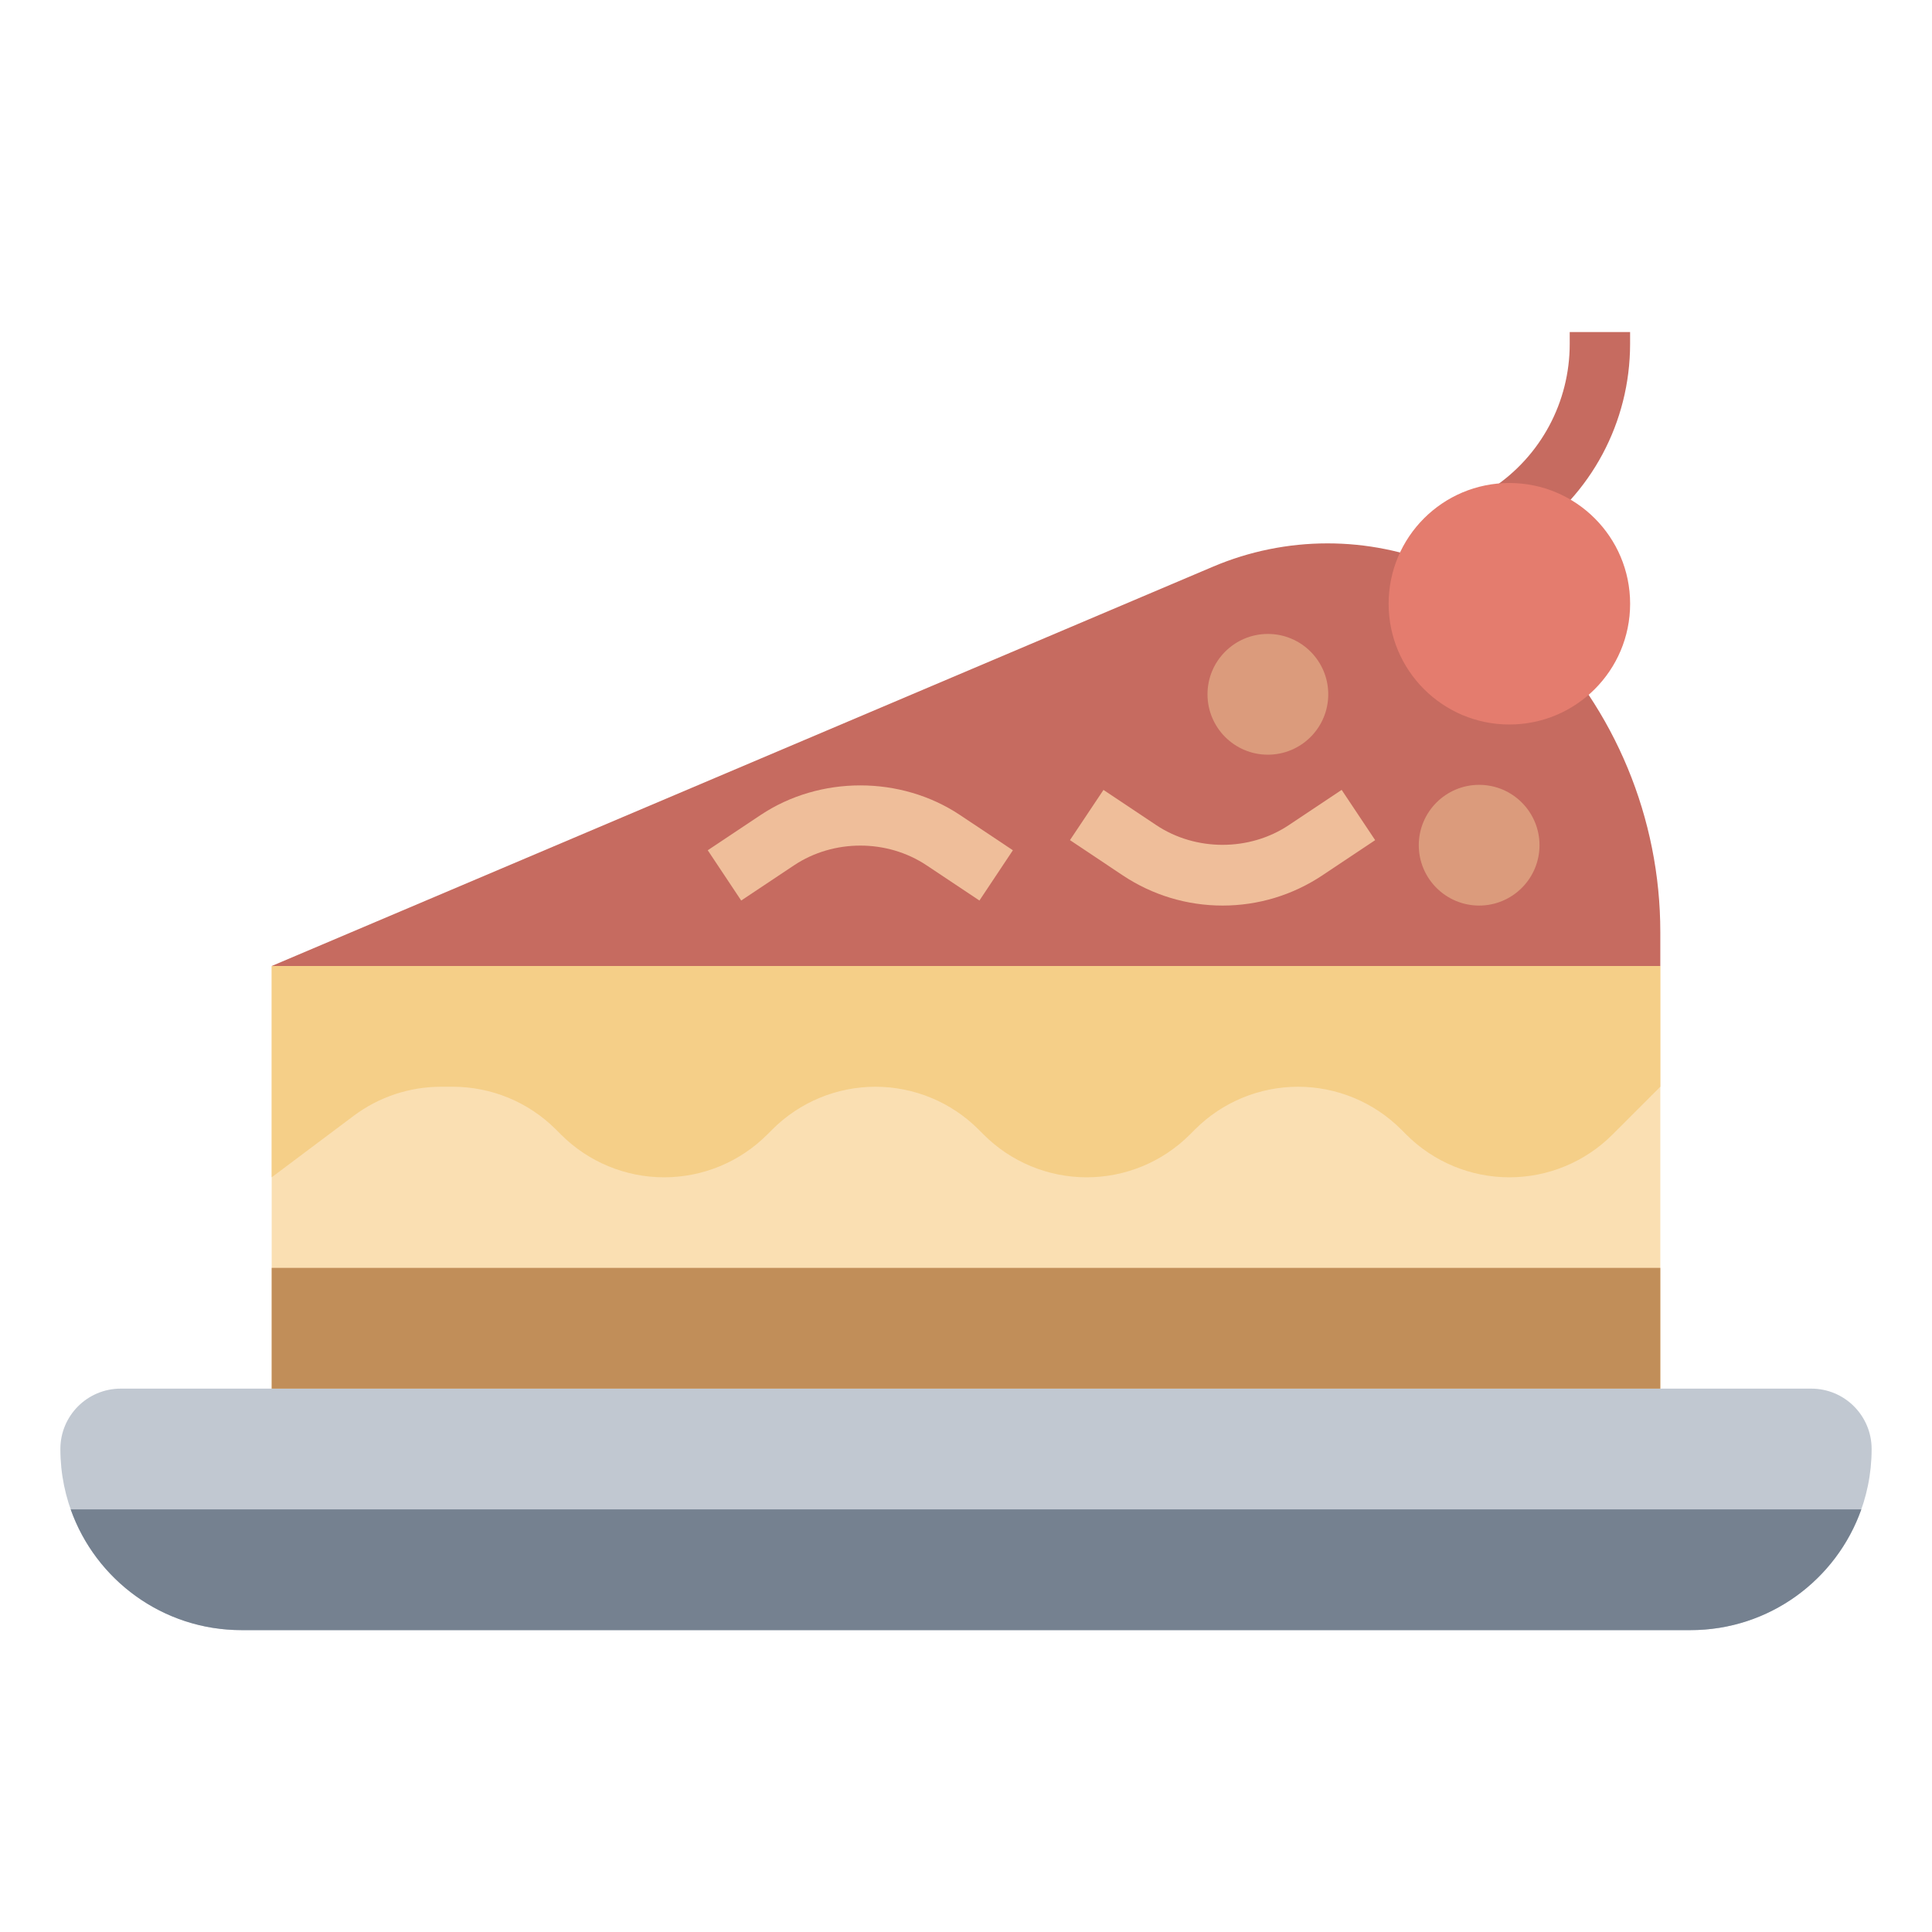 <svg id="Layer_3" enable-background="new 0 0 64 64" height="512" viewBox="0 0 64 64" width="512" xmlns="http://www.w3.org/2000/svg"><g><path d="m56 54h-48c-3.314 0-6-2.686-6-6 0-1.105.895-2 2-2h56c1.105 0 2 .895 2 2 0 3.314-2.686 6-6 6z" fill="#c1c8d1"/><path d="m2.347 50h59.308l.003.001c-.824 2.33-3.046 3.999-5.658 3.999h-48c-2.612 0-4.834-1.669-5.658-3.998z" fill="#758190"/><g><path d="m50.554 17.831-1.109-1.665c1.6-1.065 2.554-2.85 2.554-4.773v-.394h2v.394c-.001 2.593-1.288 5.001-3.445 6.438z" fill="#c66b60"/></g><path d="m9 32h46v14h-46z" fill="#fadfb2"/><path d="m9 42h46v4h-46z" fill="#c18e59"/><path d="m55 36-1.586 1.586c-.905.905-2.133 1.414-3.414 1.414-1.281 0-2.509-.509-3.414-1.414l-.172-.172c-.905-.905-2.133-1.414-3.414-1.414-1.281 0-2.509.509-3.414 1.414l-.172.172c-.905.905-2.133 1.414-3.414 1.414-1.281 0-2.509-.509-3.414-1.414l-.172-.172c-.905-.905-2.133-1.414-3.414-1.414-1.281 0-2.509.509-3.414 1.414l-.172.172c-.905.905-2.133 1.414-3.414 1.414-1.281 0-2.509-.509-3.414-1.414l-.172-.172c-.905-.905-2.133-1.414-3.414-1.414h-.391c-1.045 0-2.061.339-2.897.966l-2.712 2.034v-7h46z" fill="#f5cf88"/><path d="m55 32v-1.125c0-3.762-1.494-7.37-4.154-10.03-1.822-1.821-4.294-2.845-6.87-2.845-1.304 0-2.594.262-3.794.772l-31.182 13.228" fill="#c66b60"/><circle cx="50" cy="20" fill="#e47c6e" r="4"/><circle cx="42" cy="23" fill="#db9b7c" r="2"/><g><path d="m48.999 29.998c-1.104 0-2-.896-2-1.999 0-1.104.896-2 2-2 1.103 0 1.999.896 1.999 2 0 1.103-.896 1.999-1.999 1.999z" fill="#db9b7c"/></g><g><path d="m32.445 29.831-1.752-1.167c-1.307-.871-3.083-.869-4.388 0l-1.752 1.167-1.108-1.665 1.751-1.167c1.965-1.31 4.644-1.308 6.606 0l1.751 1.167z" fill="#efbe9a"/></g><g><path d="m40.5 29.998c-1.181 0-2.323-.346-3.305-.999l-1.751-1.169 1.11-1.663 1.751 1.168c1.305.869 3.086.868 4.387-.001l1.752-1.168 1.11 1.665-1.752 1.168c-.981.653-2.123.999-3.302.999z" fill="#efbe9a"/></g></g></svg>